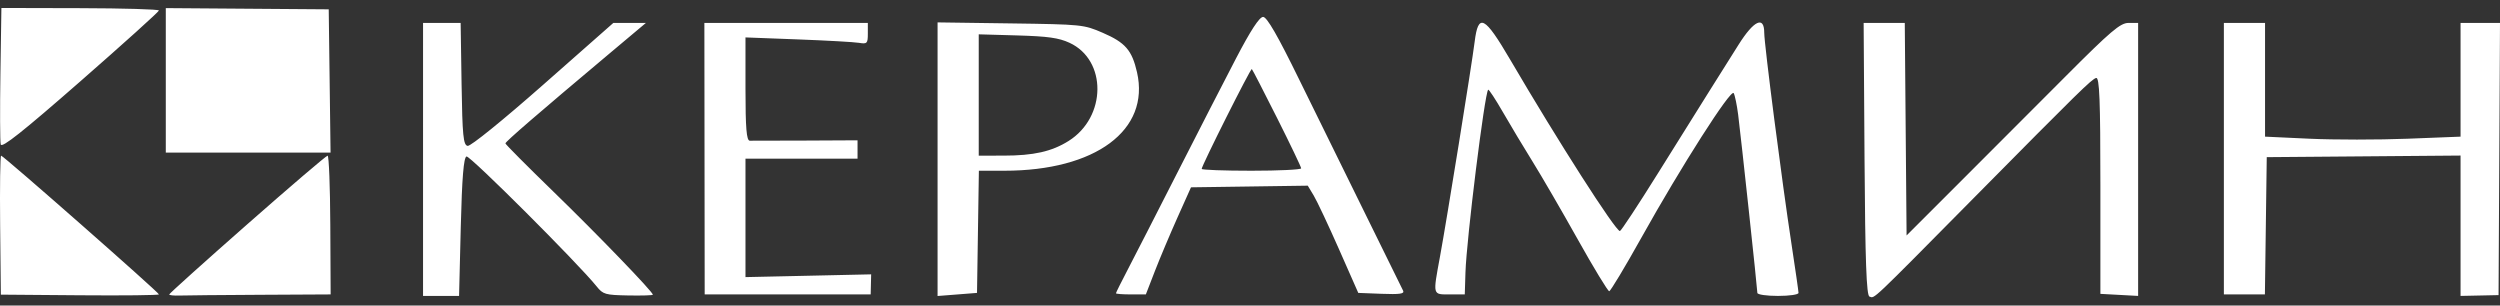 <svg width="180" height="22" viewBox="0 0 180 22" fill="none" xmlns="http://www.w3.org/2000/svg">
<rect x="0" y="0" width="180" height="22" fill="#333333" stroke="none"/>
<path fill-rule="evenodd" clip-rule="evenodd" d="M0.03 5.293C-0.009 7.889 0.001 10.187 0.052 10.401C0.121 10.688 1.625 9.495 5.794 5.848C8.901 3.131 11.443 0.839 11.443 0.755C11.443 0.67 8.891 0.596 5.772 0.588L0.101 0.574L0.03 5.293ZM11.937 5.787V10.989H17.869H23.8L23.734 5.831L23.668 0.672L17.803 0.628L11.937 0.584V5.787ZM88.995 4.202C88.139 5.845 86.244 9.534 84.786 12.401C83.327 15.268 81.732 18.384 81.241 19.325C80.749 20.265 80.348 21.072 80.348 21.116C80.348 21.161 80.832 21.198 81.424 21.198H82.501L83.153 19.515C83.512 18.589 84.244 16.854 84.779 15.659L85.752 13.487L89.956 13.428L94.159 13.368L94.588 14.08C94.823 14.47 95.641 16.208 96.406 17.94L97.796 21.089L99.475 21.154C100.775 21.204 101.126 21.155 101.028 20.937C100.958 20.782 99.74 18.309 98.322 15.442C96.904 12.575 94.753 8.202 93.541 5.725C92.001 2.578 91.22 1.22 90.945 1.218C90.68 1.216 90.048 2.183 88.995 4.202ZM30.459 11.478L30.459 21.306H31.756H33.053L33.176 16.329C33.264 12.797 33.384 11.326 33.59 11.266C33.844 11.192 41.636 18.973 42.959 20.622C43.42 21.197 43.579 21.242 45.231 21.273C46.208 21.291 47.007 21.267 47.007 21.219C47.007 21.01 43.043 16.902 39.861 13.813C37.954 11.961 36.392 10.392 36.39 10.324C36.387 10.203 38.721 8.188 43.855 3.876L46.506 1.65H45.334H44.161L39.103 6.108C36.218 8.651 33.885 10.54 33.672 10.504C33.358 10.451 33.29 9.759 33.233 6.045L33.166 1.65H31.813H30.46L30.459 11.478ZM50.726 11.424L50.737 21.198L56.714 21.197L62.689 21.197L62.706 20.475L62.723 19.753L58.199 19.853L53.675 19.952V15.688V11.424H57.709H61.743V10.763V10.102L58.017 10.121C55.969 10.132 54.154 10.136 53.984 10.131C53.749 10.123 53.675 9.228 53.675 6.408V2.694L57.441 2.837C59.513 2.915 61.495 3.026 61.846 3.084C62.434 3.181 62.484 3.129 62.484 2.419V1.65H56.6H50.715L50.726 11.424ZM67.505 11.462V21.312L68.925 21.201L70.345 21.089L70.412 16.691L70.479 12.293H72.311C78.876 12.293 82.816 9.369 81.865 5.203C81.502 3.617 81.022 3.063 79.397 2.361C78.025 1.769 77.911 1.757 72.753 1.685L67.505 1.612V11.462ZM106.175 3.007C105.968 4.667 104.174 15.787 103.678 18.483C103.16 21.298 103.133 21.198 104.39 21.198H105.464L105.513 19.623C105.588 17.223 106.898 6.681 107.148 6.46C107.197 6.418 107.678 7.151 108.218 8.089C108.758 9.027 109.717 10.626 110.349 11.641C110.981 12.656 112.443 15.173 113.597 17.234C114.75 19.295 115.771 20.975 115.865 20.968C115.958 20.961 117 19.226 118.18 17.113C121.041 11.986 124.626 6.372 124.825 6.705C124.912 6.852 125.058 7.556 125.149 8.271C125.351 9.859 126.528 20.787 126.53 21.089C126.531 21.21 127.19 21.306 128.013 21.306C128.837 21.306 129.494 21.21 129.493 21.089C129.492 20.97 129.267 19.406 128.994 17.614C128.295 13.036 127.026 3.201 127.025 2.356C127.025 1.117 126.278 1.467 125.173 3.223C124.629 4.087 123.685 5.589 123.073 6.56C122.462 7.532 120.795 10.197 119.369 12.482C117.943 14.767 116.712 16.636 116.634 16.636C116.314 16.637 112.176 10.172 108.744 4.311C106.886 1.139 106.435 0.91 106.175 3.007ZM134.246 11.46C134.294 18.797 134.384 21.292 134.604 21.356C135 21.472 134.559 21.89 142.219 14.146C149.702 6.579 150.588 5.711 150.921 5.613C151.162 5.543 151.228 7.205 151.228 13.34V21.158L152.587 21.232L153.945 21.306L153.945 11.478L153.945 1.65H153.253C152.665 1.65 151.981 2.231 148.715 5.505C146.6 7.625 143.161 11.069 141.072 13.157L137.274 16.953L137.209 9.301L137.144 1.65H135.663H134.182L134.246 11.46ZM160.119 11.424V21.198H161.596H163.073L163.14 16.257L163.206 11.315L170.183 11.258L177.16 11.2L177.16 16.253V21.306L178.528 21.277L179.896 21.248L179.948 11.449L180 1.65H178.58H177.16V5.744V9.838L173.341 9.988C171.24 10.07 168.073 10.07 166.302 9.988L163.083 9.838V5.744V1.65H161.601H160.119V11.424ZM76.998 3.078C79.713 4.325 79.679 8.431 76.938 10.15C75.725 10.911 74.425 11.204 72.26 11.205L70.469 11.207V6.839V2.472L73.247 2.551C75.447 2.615 76.228 2.724 76.998 3.078ZM91.949 8.494C92.903 10.393 93.684 12.025 93.684 12.12C93.684 12.215 92.073 12.293 90.103 12.293C88.133 12.293 86.522 12.233 86.522 12.161C86.522 11.922 90.049 4.897 90.132 4.97C90.177 5.009 90.995 6.595 91.949 8.494ZM0.01 16.21L0.062 21.214L5.752 21.26C8.882 21.286 11.443 21.257 11.443 21.196C11.443 21.054 0.242 11.207 0.081 11.207C0.014 11.206 -0.018 13.458 0.01 16.21ZM17.801 16.15C14.712 18.868 12.184 21.141 12.184 21.2C12.184 21.259 12.518 21.294 12.925 21.279C13.332 21.264 15.947 21.24 18.736 21.225L23.806 21.198L23.782 16.202C23.769 13.455 23.682 11.207 23.588 11.207C23.494 11.207 20.89 13.431 17.801 16.15Z" fill="white"/>
</svg>
